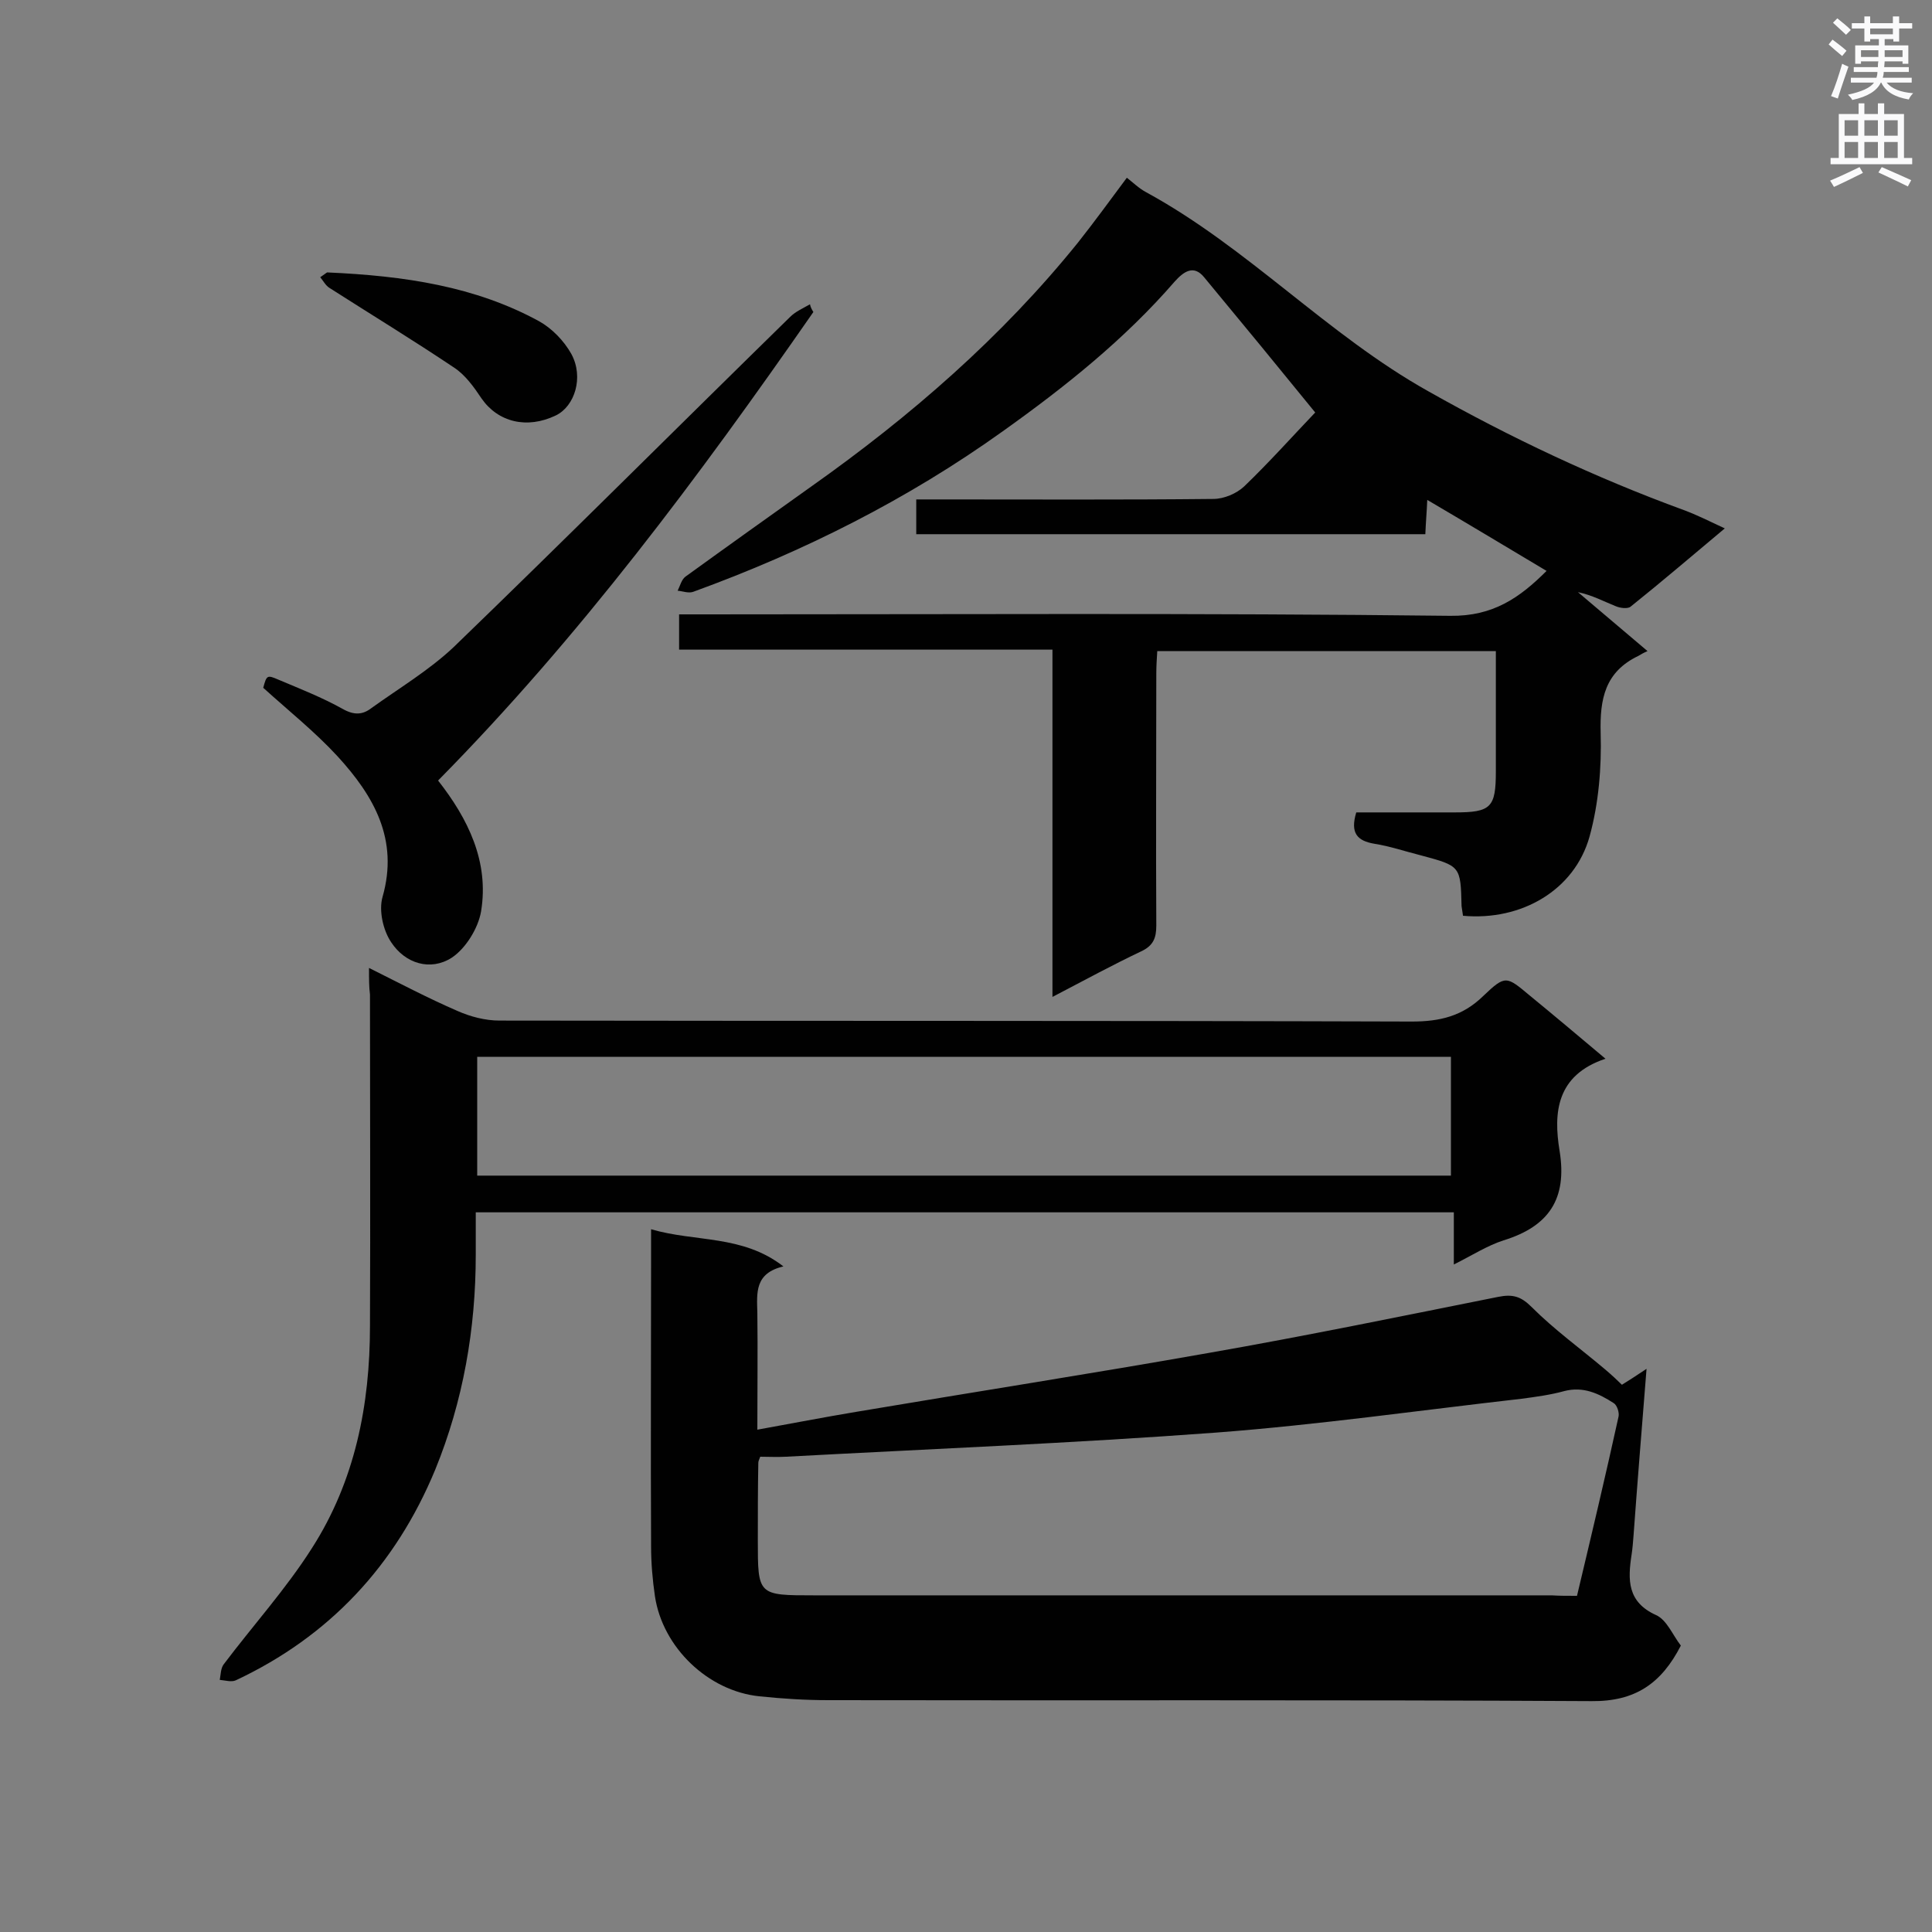 <svg enable-background="new 0 0 400 400" viewBox="0 0 400 400" xmlns="http://www.w3.org/2000/svg"><rect x="0" y="0" width="400" height="400" fill="#808080" stroke="none"/><g fill="#010101"><path d="m217.9 206.4c0-24.4 0-47.9 0-71.9-25.9 0-51.5 0-77.3 0 0-2.5 0-4.6 0-7.3h5.1c51.5 0 103.1-.3 154.6.3 8.8.1 14.3-3.7 19.9-9.3-8.2-4.9-16.2-9.7-24.7-14.7-.1 2.4-.3 4.6-.4 7.1-35.1 0-70.2 0-105.4 0 0-2.3 0-4.4 0-7.2h5.1c18.8 0 37.6.1 56.4-.1 2.2 0 4.8-1.1 6.4-2.6 5.3-5.1 10.2-10.6 14.7-15.3-7.4-9.1-15.2-18.6-23-28-2.2-2.7-4.3-1.1-6.1.9-10.4 12-22.7 21.8-35.6 31-19.7 14.1-41.2 24.9-64 33.2-1 .4-2.2-.1-3.3-.2.5-1 .8-2.3 1.6-2.9 8.7-6.3 17.4-12.5 26.1-18.7 20.5-14.5 39.4-30.9 55.2-50.5 3.4-4.3 6.6-8.7 10.1-13.4 1.3 1 2.5 2.2 4 3 21.1 11.5 37.5 29.5 58.4 41.2 17 9.6 34.6 17.9 52.9 24.6 2.7 1 5.3 2.3 8.5 3.8-6.7 5.6-13 11-19.5 16.2-.6.5-2.2.3-3.1-.1-2.5-1-4.9-2.3-7.8-2.9 4.6 3.9 9.2 7.8 14.4 12.2-.9.4-1.4.7-1.9 1-6.9 3.3-8 8.9-7.8 16s-.4 14.5-2.3 21.4c-3.1 11.1-14.1 17.5-26.2 16.4-.1-.6-.2-1.3-.3-2-.2-8.3-.2-8.3-8.4-10.5-3.2-.8-6.4-1.9-9.6-2.4-3.6-.6-5.1-2.2-3.8-6.5h20.4c7.5 0 8.5-1 8.5-8.5 0-8.2 0-16.4 0-24.9-23.5 0-46.6 0-70.1 0-.1 1.6-.2 3.1-.2 4.7 0 17.4-.1 34.7 0 52.1 0 2.6-.6 4.2-3.2 5.4-5.7 2.7-11.6 5.9-18.3 9.4z"/><path d="m134.8 254.5c9.2 2.7 18.9 1.1 27.4 7.7-6 1.4-5.5 5.5-5.4 9.6.1 7.9 0 15.8 0 24.2 7.2-1.3 13.9-2.6 20.5-3.7 24.3-4.1 48.7-7.9 73-12.2 20-3.5 39.9-7.6 59.9-11.6 3-.6 4.7-.1 6.9 2.1 4.7 4.7 10.1 8.6 15.2 12.9 1.3 1.1 2.6 2.3 3.5 3.2 1.3-.8 2.7-1.7 5.1-3.3-1 12.5-1.9 23.6-2.7 34.6-.1 1.3-.2 2.6-.4 3.9-.8 5.2-.9 9.8 5.1 12.5 2.2 1 3.4 4.1 5.1 6.3-4 7.8-9.4 11.6-18.5 11.5-52.7-.3-105.3-.1-158-.2-4.8 0-9.5-.3-14.3-.8-10.6-1.1-20-10.1-21.6-20.7-.5-3.4-.8-6.9-.8-10.4-.1-20.1 0-40.2 0-60.3 0-1.4 0-3 0-5.3zm191.7 75.9c3-12.6 5.9-24.8 8.6-37.1.2-.8-.3-2.4-1-2.8-3.1-2-6.3-3.5-10.2-2.5-2.9.8-5.9 1.2-8.9 1.6-21.1 2.4-42.1 5.4-63.2 7-29.6 2.2-59.4 3.4-89.1 5-1.8.1-3.6 0-5.3 0-.3.7-.4 1-.4 1.3-.1 5.3-.1 10.7-.1 16 0 11.4 0 11.4 11.7 11.4h152.7c1.5.1 3.1.1 5.2.1z"/><path d="m76.4 200.4c6.6 3.3 12.3 6.3 18.3 8.9 2.7 1.2 5.8 2 8.7 2 63 .1 125.9 0 188.9.2 5.8 0 10.5-1.1 14.8-5.3 4.6-4.4 4.8-4.1 9.6-.1 5 4.1 10 8.3 15.7 13.1-10.2 3.4-10.8 11.2-9.5 19.1 1.6 9.9-2.2 15.6-11.6 18.5-3.4 1.1-6.5 3.1-10.3 5 0-3.8 0-7.2 0-10.8-67.6 0-134.7 0-202.5 0v8.8c0 15.3-2.6 30.3-8.4 44.5-8.2 19.8-21.9 34.5-41.3 43.6-.9.4-2.2 0-3.3-.1.2-1.1.2-2.4.8-3.2 6.1-8.1 12.9-15.6 18.3-24.1 8.9-13.9 12-29.6 12-46 .1-22.9 0-45.7 0-68.6-.2-1.5-.2-3.1-.2-5.5zm22.4 18.4v24.6h201.6c0-8.3 0-16.4 0-24.6-67.2 0-134.2 0-201.6 0z"/><path d="m168.4 64.6c-23.7 34.1-48.4 67.3-77.7 97 6.2 7.9 10.6 16.8 8.9 27.1-.6 3.5-3.2 7.7-6.1 9.6-4.4 2.8-9.6 1.2-12.5-3.2-1.7-2.5-2.6-6.6-1.8-9.4 3.4-11.9-1.8-20.9-9.3-29.1-4.7-5.1-10.1-9.4-15.4-14.2.7-2.6.8-2.7 3.1-1.7 4.5 1.9 9.1 3.7 13.4 6.1 2.3 1.3 4.1 1.2 5.9-.2 5.7-4.1 11.9-7.8 17-12.6 23.4-22.6 46.4-45.6 69.7-68.4 1.1-1.1 2.7-1.8 4.1-2.6.1.6.4 1.1.7 1.6z"/><path d="m67.7 56.4c16.1.7 30.7 2.9 43.9 10.1 2.7 1.5 5.2 4.1 6.7 6.8 2.6 4.8.7 10.8-3.2 12.7-6 2.9-12 1.4-15.4-3.5-1.6-2.4-3.4-4.9-5.7-6.4-8.5-5.7-17.2-11-25.8-16.5-.8-.5-1.3-1.5-1.9-2.2.8-.6 1.6-1.1 1.4-1z"/></g><path d="m378.6 9.2.8-1c.9.7 1.9 1.4 2.9 2.3l-.9 1.1c-1.1-.9-2-1.7-2.8-2.4zm.5 10.7c.9-2.1 1.6-4.3 2.3-6.7.4.2.8.4 1.3.6-.7 2.1-1.5 4.3-2.2 6.6zm.4-15.2.9-.9c1 .8 2 1.6 2.8 2.4l-1 1c-1-.9-1.9-1.8-2.7-2.5zm12.5-1.3h1.2v1.4h2.7v1.1h-2.7v2.7h-1.2v-.5h-1.8v1.3h4.9v3.8h-1.2v-.5h-3.7c0 .4-.1.9-.1 1.2h5.1v1h-5.2c0 .5-.1.9-.2 1.2h6v1h-5.2c1.1 1.3 2.9 2 5.5 2.2-.4.4-.7.8-.9 1.3-2.9-.5-4.8-1.6-5.7-3.5h-.1c-.8 1.7-2.7 2.9-5.9 3.6-.2-.4-.6-.8-.9-1.1 2.8-.6 4.6-1.4 5.4-2.5h-4.8v-1h5.3c.1-.3.2-.7.2-1.2h-4.9v-1h5c0-.4 0-.8.1-1.2h-3.6v.5h-1.2v-3.8h4.9v-1.3h-1.8v.5h-1.2v-2.7h-2.6v-1.1h2.6v-1.4h1.2v1.4h4.7v-1.4zm-6.7 8.4h3.6c0-.4 0-.9 0-1.4h-3.6zm1.9-4.7h4.7v-1.2h-4.7zm6.7 3.3h-3.7v1.4h3.7z" fill="#fafafb"/><path d="m384.7 21.4h1.3v2.2h2.8v-2.2h1.3v2.2h4.1v9.1h1.7v1.3h-16.9v-1.3h1.7v-9.1h4.1v-2.2zm.3 13.2.7 1.2c-1.8.9-3.8 1.9-6 2.9-.2-.4-.5-.8-.8-1.3 2.4-1 4.4-2 6.1-2.8zm-3.1-6.5h2.8v-3.2h-2.8zm0 4.6h2.8v-3.3h-2.8zm4.1-4.6h2.8v-3.2h-2.8zm0 4.6h2.8v-3.3h-2.8zm3.6 1.9c2.1.9 4.1 1.8 6.1 2.7l-.7 1.3c-2.2-1.1-4.2-2-6.1-2.9zm3.3-9.7h-2.8v3.2h2.8zm-2.8 7.8h2.8v-3.3h-2.8z" fill="#fafafb"/></svg>